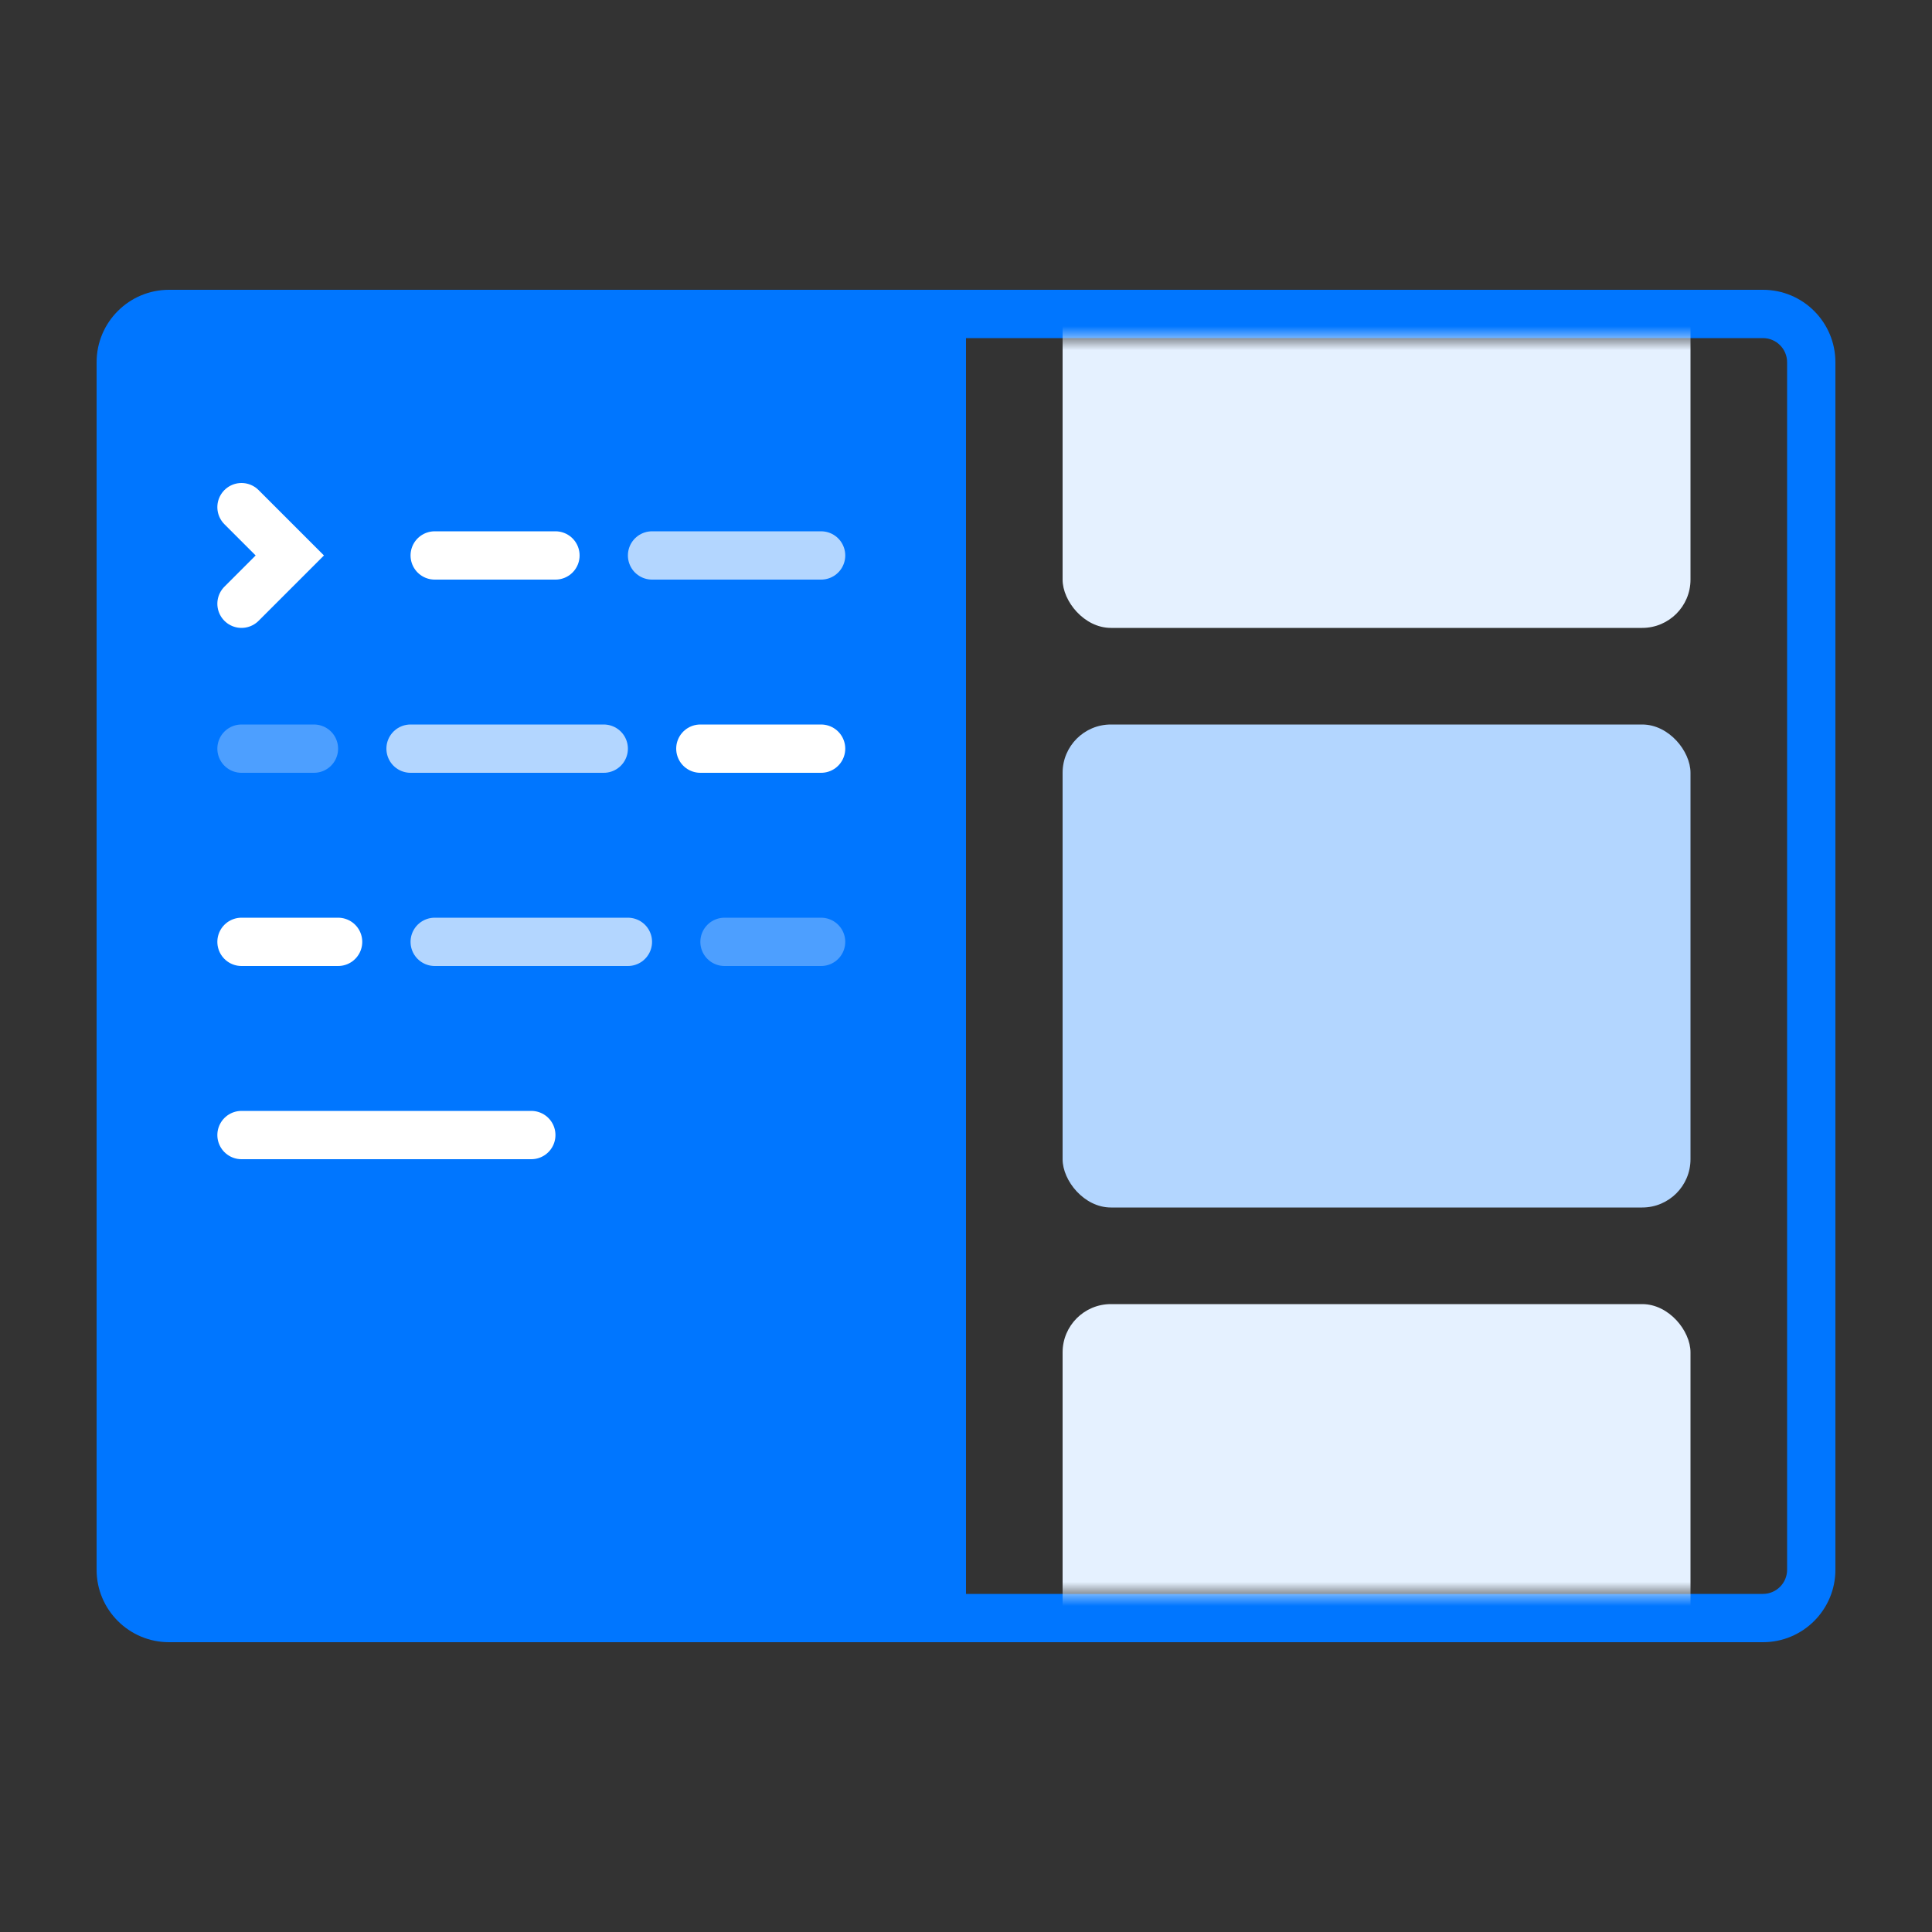 <?xml version="1.0" encoding="utf-8"?>
<svg id="frontend" width="80" height="80" viewBox="0 0 80 80" xmlns="http://www.w3.org/2000/svg">
  <rect x="0" y="0" width="80" height="80" fill="#333333" stroke="none"/>
  <defs>
    <mask id="frontend__mask">
      <rect width="34" height="52" x="40" y="14" fill="#FFF" fill-rule="evenodd"/>
    </mask>
  </defs>
  <path id="frontend__frame" fill="#0076FF" d="M 7 12 L 73 12 C 74.657 12 76 13.343 76 15 L 76 65 C 76 66.657 74.657 68 73 68 L 7 68 C 5.343 68 4 66.657 4 65 L 4 15 C 4 13.343 5.343 12 7 12 Z M 40 14 L 40 66 L 73 66 C 73.552 66 74 65.552 74 65 L 74 15 C 74 14.448 73.552 14 73 14 L 40 14 Z" fill-rule="evenodd"/>
  <rect id="frontend__preview" width="34" height="52" x="40" y="14" fill="none" fill-rule="evenodd"/>
  <g id="frontend__shapes" mask="url(#frontend__mask)">
    <rect id="frontend__shape1" width="26" height="20" x="44" y="6" fill="#E5F1FF" rx="2" fill-rule="evenodd"/>
    <rect id="frontend__shape2" width="26" height="20" x="44" y="30" fill="#B3D6FF" rx="2" fill-rule="evenodd"/>
    <rect id="frontend__shape3" width="26" height="20" x="44" y="54" fill="#E5F1FF" rx="2" fill-rule="evenodd"/>
    <rect id="frontend__shape4" width="26" height="20" x="44" y="78" fill="#E5F1FF" rx="2" fill-rule="evenodd"/>
  </g>
  <polyline id="frontend__caret" stroke="#FFFFFF" stroke-linecap="round" stroke-width="2" points="10 21 12 23 10 25" fill="none" fill-rule="evenodd"/>
  <g id="frontend__code">
    <path id="frontend__code1" stroke="#FFFFFF" stroke-linecap="round" stroke-width="2" stroke-dasharray="5 5" d="M 18 23 L 23 23" fill="none" fill-rule="evenodd"/>
    <path id="frontend__code2" stroke="#B3D6FF" stroke-linecap="round" stroke-width="2" stroke-dasharray="7 7" d="M 27 23 L 34 23" fill="none" fill-rule="evenodd"/>
    <path id="frontend__code3" stroke="#4D9FFF" stroke-linecap="round" stroke-width="2" stroke-dasharray="3 3" d="M 10 31 L 13 31" fill="none" fill-rule="evenodd"/>
    <path id="frontend__code4" stroke="#B3D6FF" stroke-linecap="round" stroke-width="2" stroke-dasharray="8 8" d="M 17 31 L 25 31" fill="none" fill-rule="evenodd"/>
    <path id="frontend__code5" stroke="#FFFFFF" stroke-linecap="round" stroke-width="2" stroke-dasharray="5 5" d="M 29 31 L 34 31" fill="none" fill-rule="evenodd"/>
    <path id="frontend__code6" stroke="#FFFFFF" stroke-linecap="round" stroke-width="2" stroke-dasharray="4 4" d="M 10 39 L 14 39" fill="none" fill-rule="evenodd"/>
    <path id="frontend__code7" stroke="#B3D6FF" stroke-linecap="round" stroke-width="2" stroke-dasharray="8 8" d="M 18 39 L 26 39" fill="none" fill-rule="evenodd"/>
    <path id="frontend__code8" stroke="#4D9FFF" stroke-linecap="round" stroke-width="2" stroke-dasharray="4 4" d="M 30 39 L 34 39" fill="none" fill-rule="evenodd"/>
    <path id="frontend__code9" stroke="#FFFFFF" stroke-linecap="round" stroke-width="2" stroke-dasharray="12 12" d="M 10 47 L 22 47" fill="none" fill-rule="evenodd"/>
  </g>
</svg>
